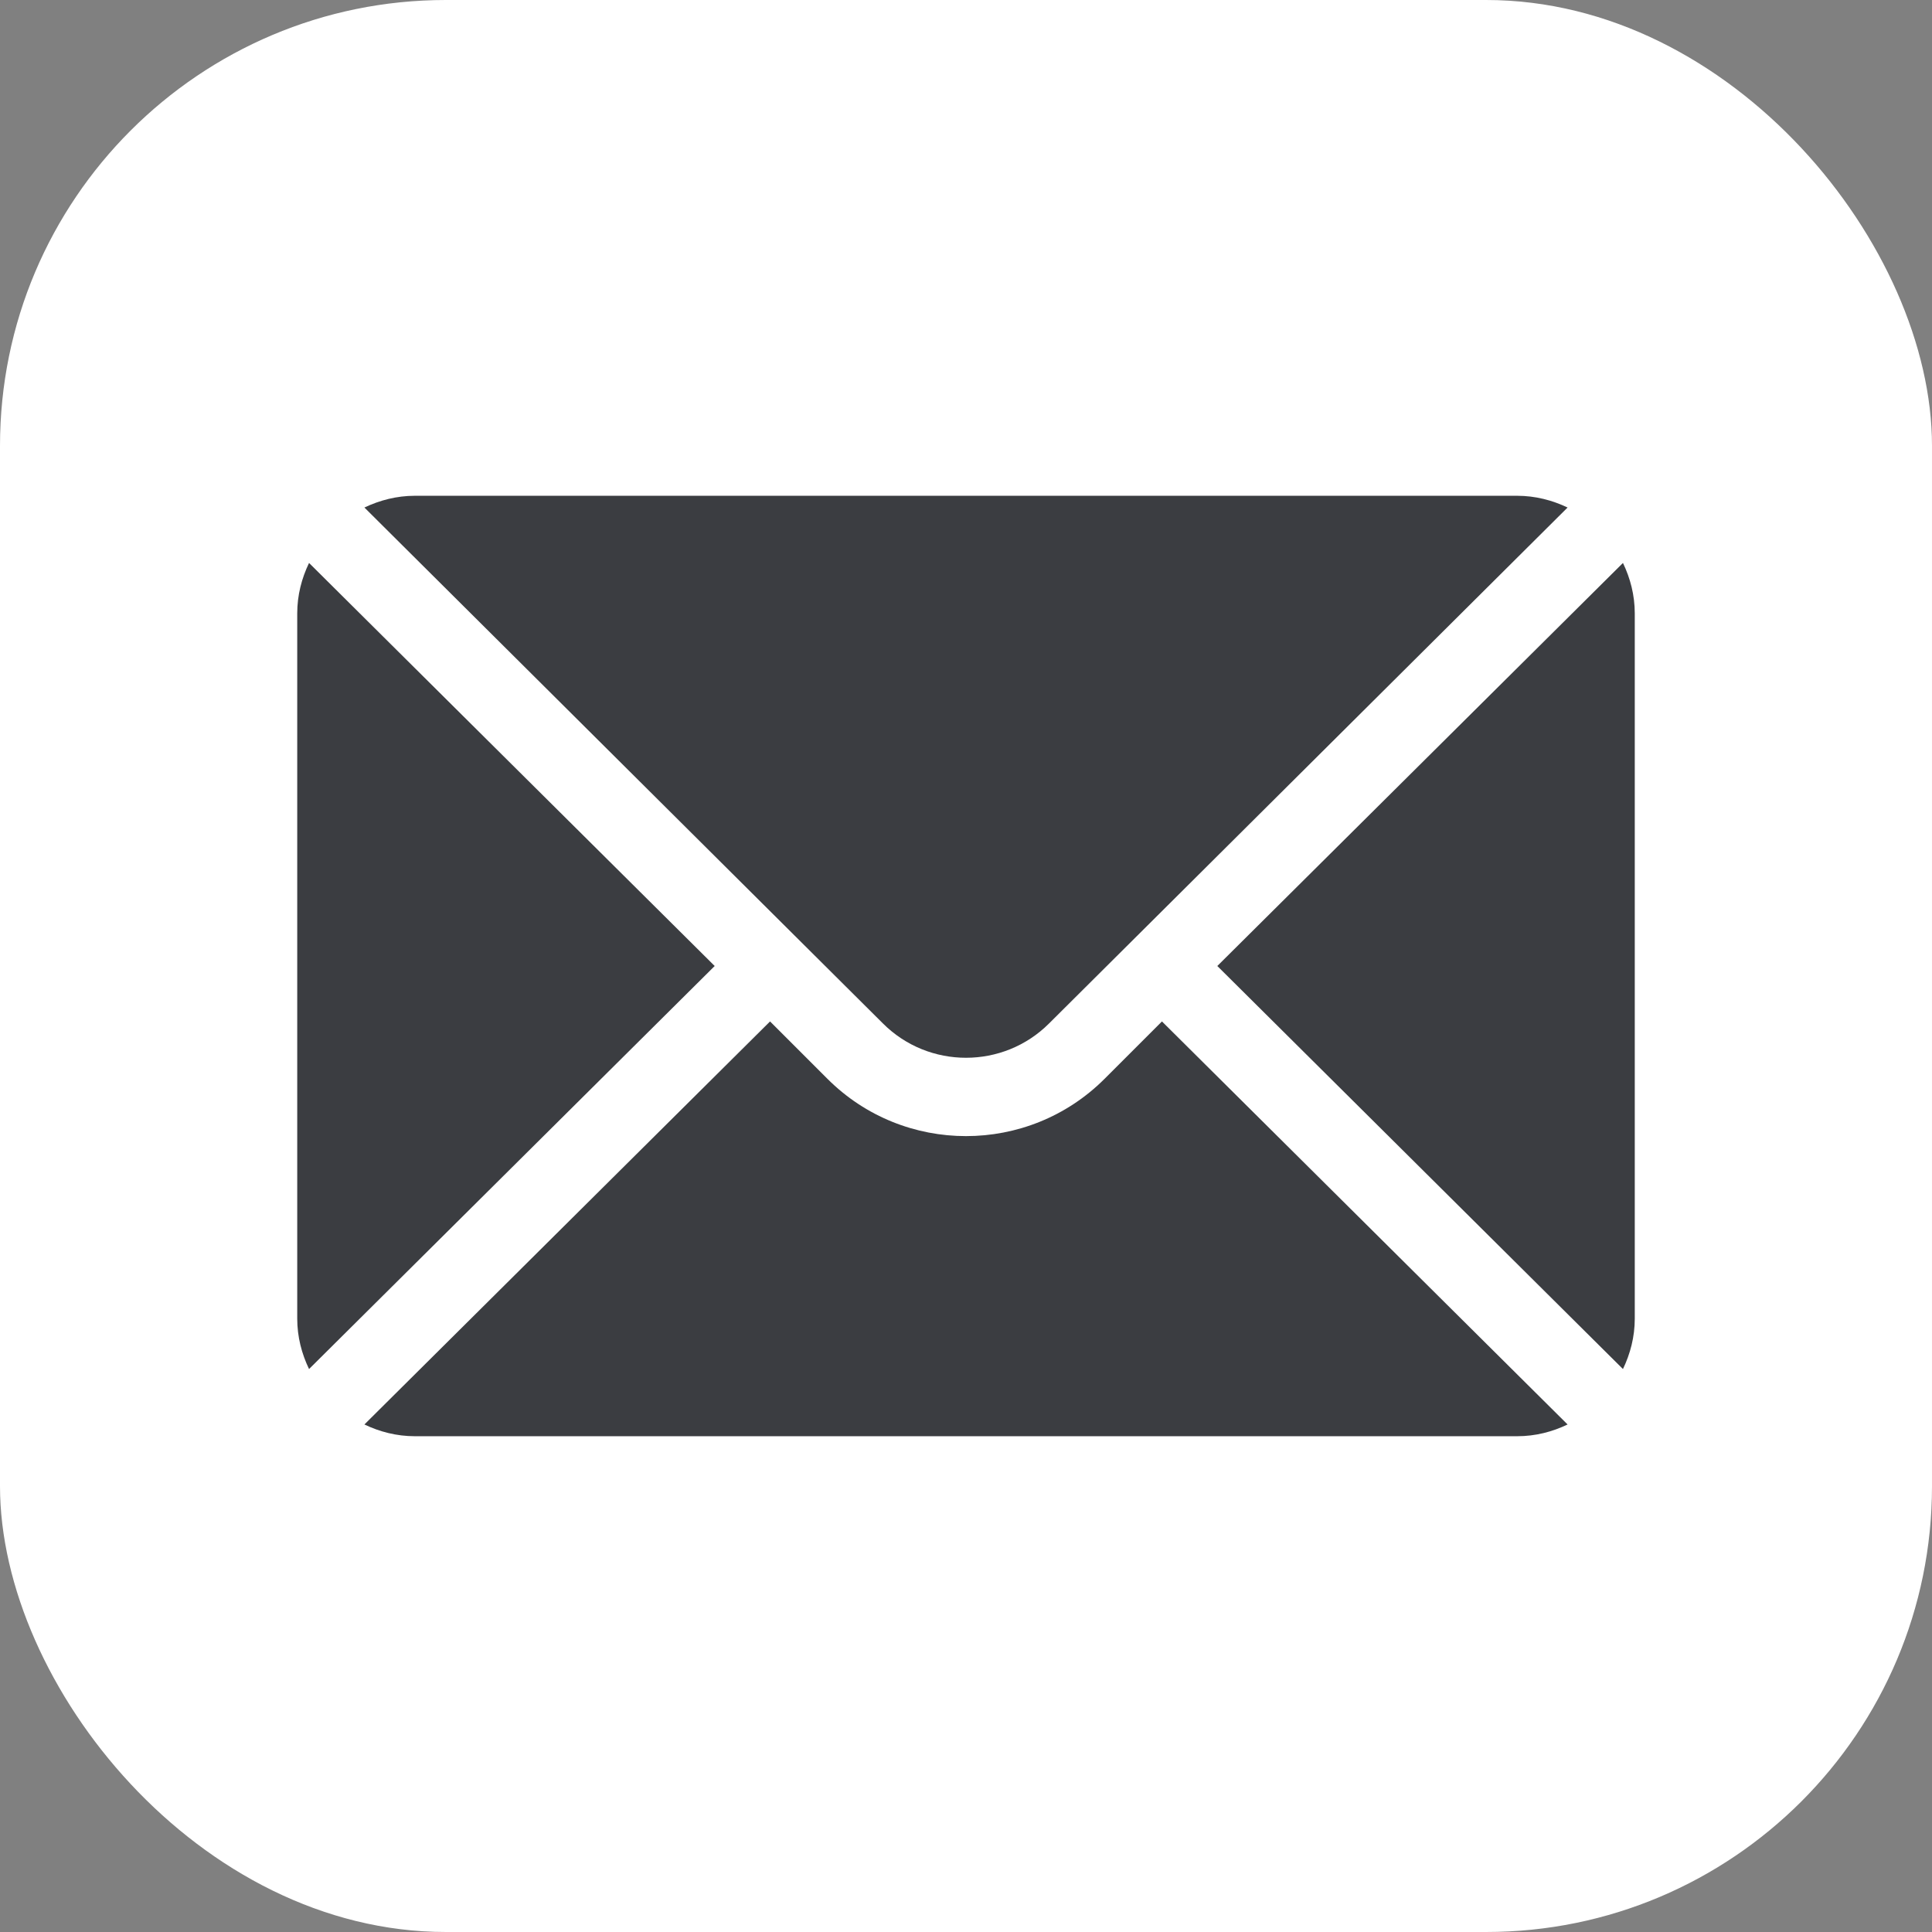 <svg width="26" height="26" viewBox="0 0 26 26" fill="none" xmlns="http://www.w3.org/2000/svg">
<rect x="0" y="0" width="26" height="26" fill="#808080" stroke="none"/>
<rect width="26" height="26" rx="6" fill="white"/>
<path d="M21.841 7.576L16.382 13L21.841 18.424C21.94 18.218 22 17.99 22 17.746V8.254C22 8.01 21.94 7.782 21.841 7.576ZM20.418 6.672H5.582C5.338 6.672 5.111 6.732 4.904 6.83L11.882 13.773C12.498 14.389 13.502 14.389 14.118 13.773L21.096 6.83C20.89 6.732 20.662 6.672 20.418 6.672ZM4.159 7.576C4.06 7.782 4 8.01 4 8.254V17.746C4 17.99 4.06 18.218 4.159 18.424L9.618 13L4.159 7.576Z" fill="#3B3D41"/>
<path d="M15.637 13.746L14.864 14.519C13.836 15.546 12.164 15.546 11.136 14.519L10.363 13.746L4.904 19.17C5.111 19.269 5.339 19.328 5.582 19.328H20.418C20.662 19.328 20.89 19.269 21.096 19.17L15.637 13.746Z" fill="#3B3D41"/>
</svg>
